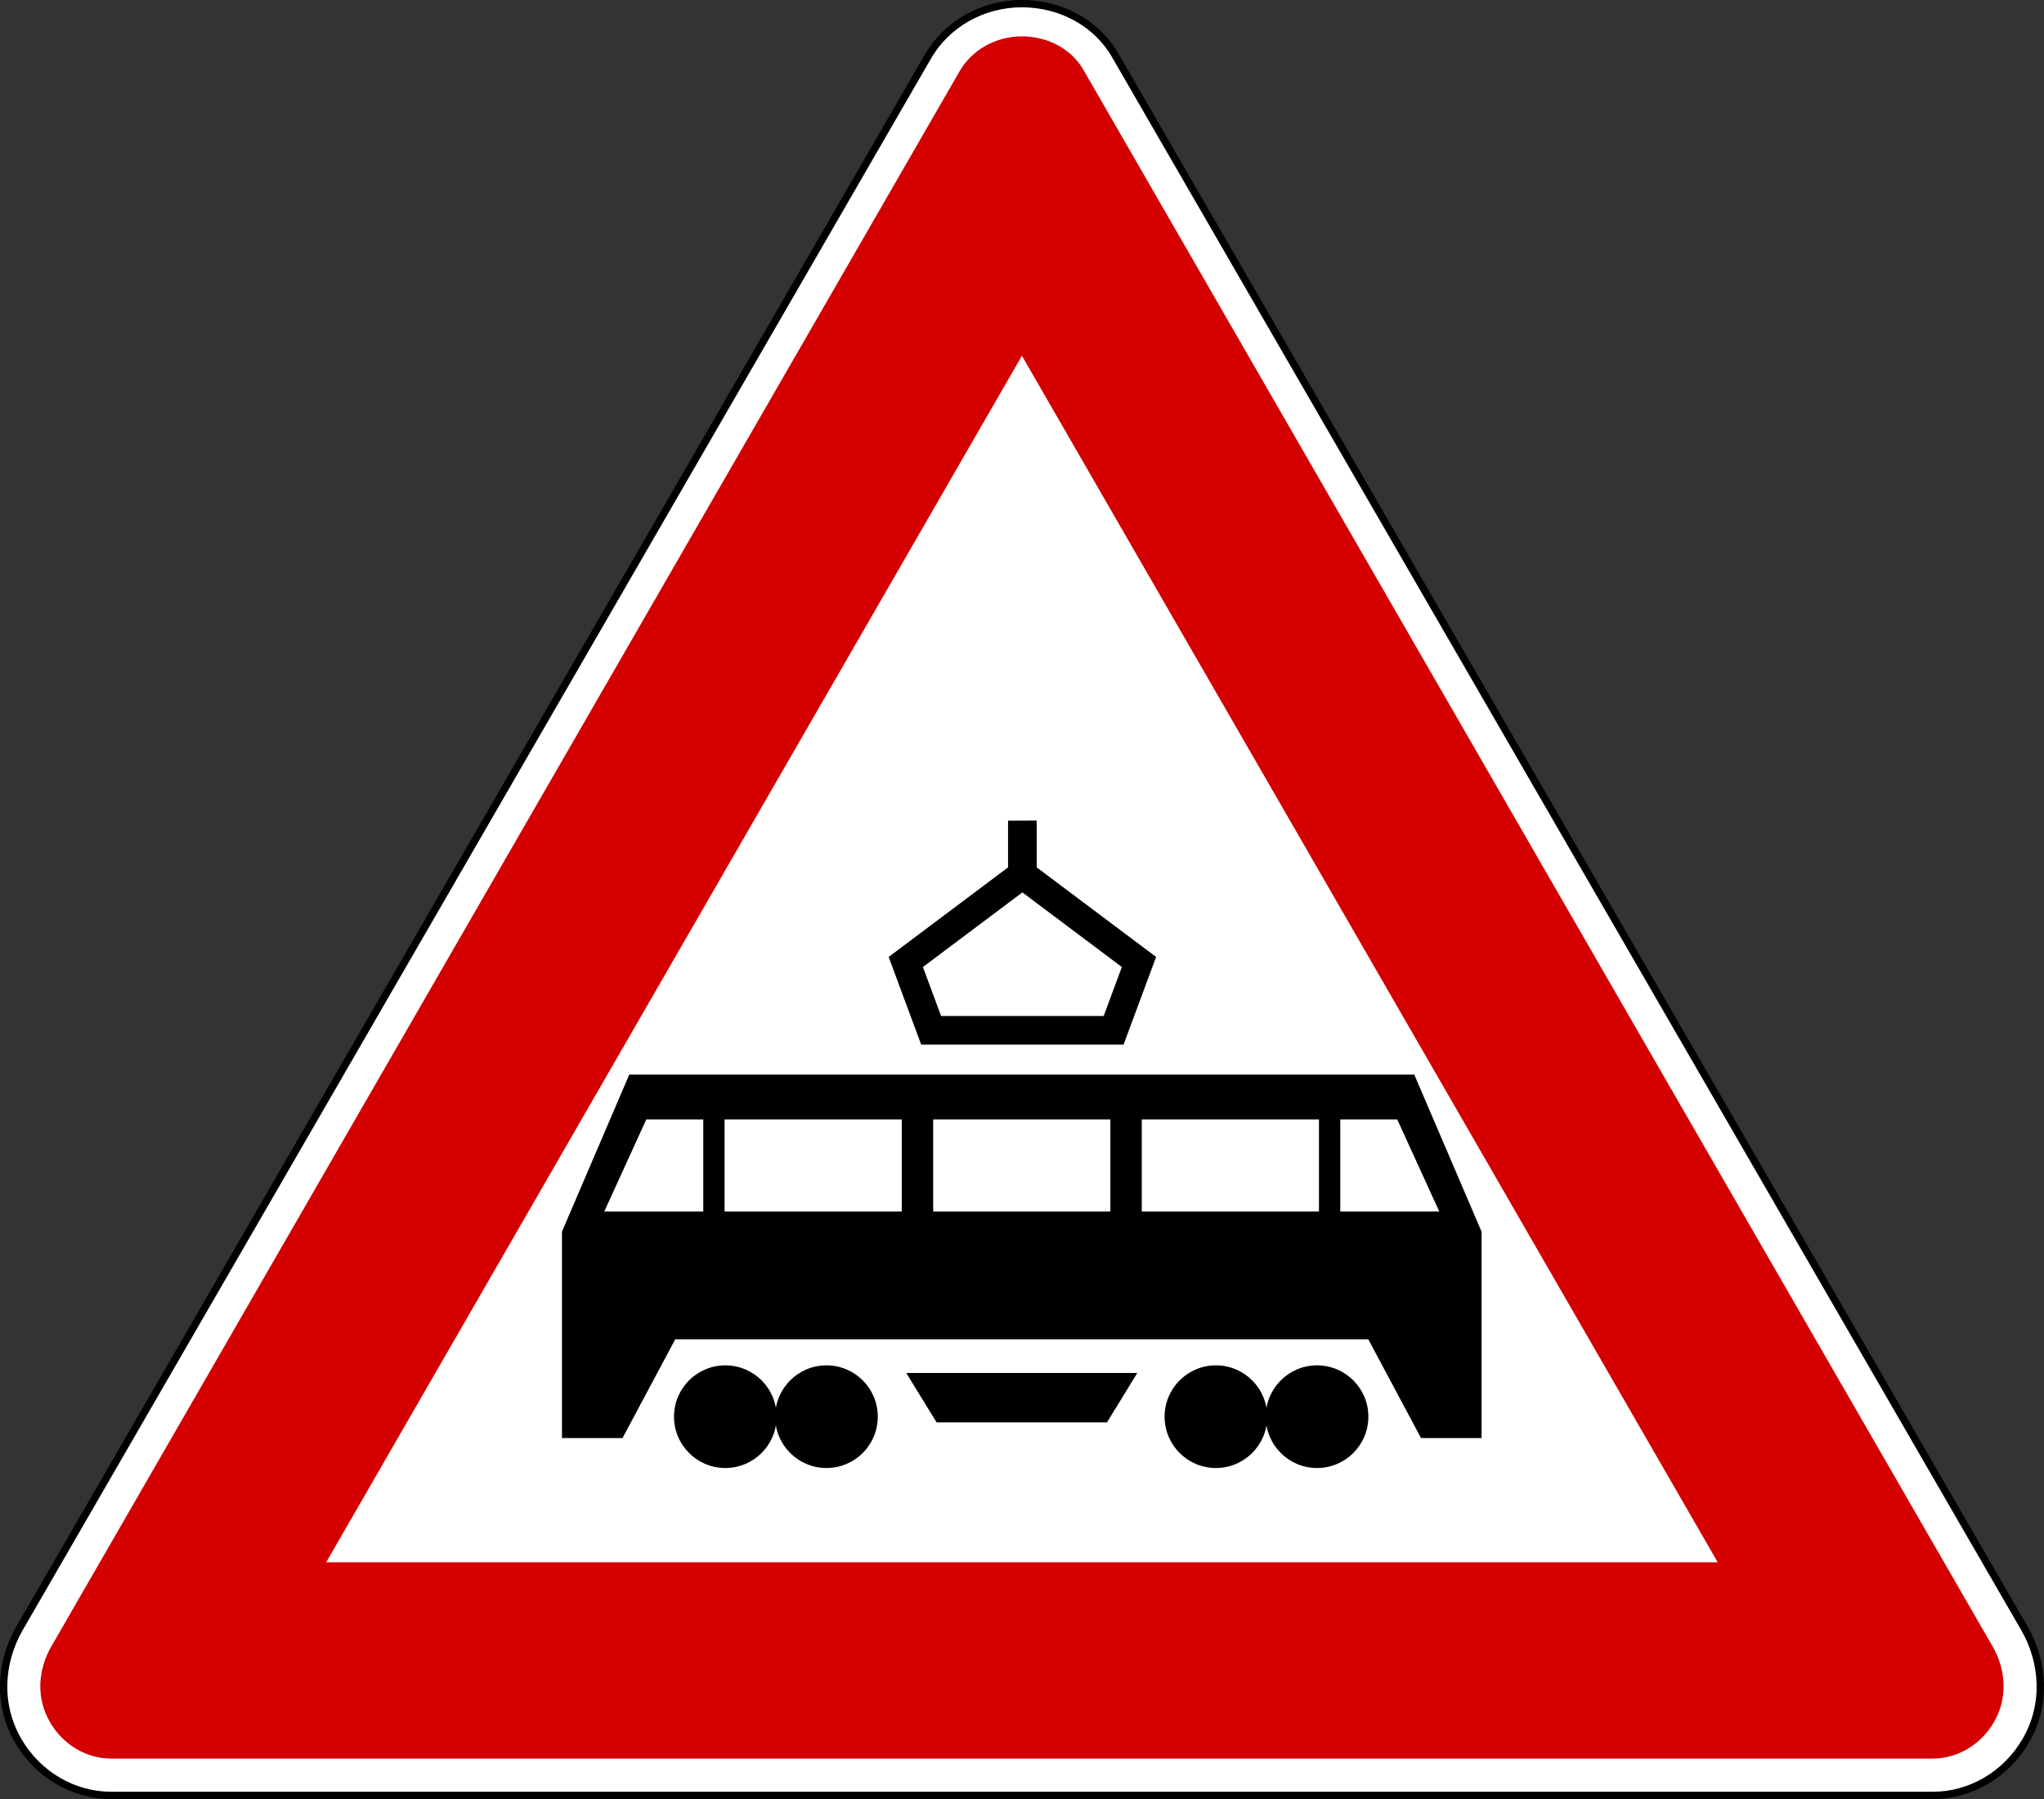 <?xml version="1.0" encoding="UTF-8" standalone="no"?>
<svg xmlns:dc="http://purl.org/dc/elements/1.1/" xmlns:cc="http://creativecommons.org/ns#" xmlns:rdf="http://www.w3.org/1999/02/22-rdf-syntax-ns#" xmlns:svg="http://www.w3.org/2000/svg" xmlns="http://www.w3.org/2000/svg" xmlns:sodipodi="http://sodipodi.sourceforge.net/DTD/sodipodi-0.dtd" xmlns:inkscape="http://www.inkscape.org/namespaces/inkscape" id="svg2" version="1.1" viewBox="0 0 500 440"><rect x="0" y="0" width="500" height="440" fill="#333333" stroke="none"/><defs id="defs4"/><g id="layer1" transform="translate(-597.769,1833.44)"><g transform="translate(10650.592,-1008.591)" id="g7745"><g transform="translate(-4765.12,1102.398)" id="g5525"><g transform="matrix(1,0,0,1.001,-3285.313,-1756.434)" id="g5527"><path id="path5529" d="m -1729.657,-157.239 c -4.457,-7.701 -13.175,-12.518 -22.741,-12.518 -9.739,0 -18.462,5.081 -23.002,12.928 l -222.2,384.021 c -4.769,8.242 -5.475,18.623 -0.373,27.439 4.87,8.415 13.64,13.412 22.722,13.412 l 445.708,0 c 9.082,0 17.852,-4.997 22.722,-13.412 5.102,-8.816 4.396,-19.198 -0.373,-27.439 l -222.462,-384.431 z" style="fill:#ffffff;fill-opacity:1;fill-rule:nonzero;stroke:#000000;stroke-width:1.796;stroke-linecap:round;stroke-linejoin:round;stroke-miterlimit:2;stroke-opacity:1;stroke-dasharray:none;stroke-dashoffset:0"/><path style="fill:#d40000;fill-opacity:1;fill-rule:nonzero;stroke:none" d="m -1752.392,-161.76 c 6.54,0 12.22,3.329 14.949,8.055 l 222.456,385.302 c 3.326,5.761 3.768,12.63 0.375,18.508 -3.303,5.721 -9.154,8.936 -14.93,8.936 l -445.716,0 c -5.776,0 -11.627,-3.215 -14.93,-8.936 -3.394,-5.878 -2.952,-12.746 0.375,-18.508 l 222.193,-384.89 c 2.888,-5.003 8.625,-8.467 15.23,-8.467 z" id="path5531"/><path style="fill:#ffffff;fill-opacity:1;fill-rule:nonzero;stroke:none" d="m -1752.41,-83.718 170.209,294.803 -340.399,0 170.19,-294.803 z" id="path5533"/></g></g><g id="g5799" transform="matrix(0.823,0,0,0.823,-10046.438,-852.105)"><polygon style="fill:none;stroke:#000000;stroke-width:8.504" points="296.123,339.31 323.24,339.31 330.779,319 296.112,293 296.112,277 296.135,280.64 296.135,293 261.468,319 269.007,339.31 " id="polygon5801"/><path d="M 412.608,352.474 H 295.941 179.274 l -20,46.666 v 61.334 h 18 l 15.667,-29.334 h 103 103 l 15.666,29.334 h 18 V 399.14 l -19.999,-46.666 z m -211.333,40.668 h -29.421 l 12.479,-27.334 h 16.941 v 27.334 z m 59,0 h -52.667 v -27.334 h 52.667 v 27.334 z m 62,0 h -52.667 v -27.334 h 52.667 v 27.334 z m 62,0 h -52.667 v -27.334 h 52.667 v 27.334 z m 6.333,0 v -27.334 h 16.941 l 12.479,27.334 h -29.42 z" id="path5803"/><polygon points="295.941,441.14 261.608,441.14 270.608,455.807 295.941,455.807 321.275,455.807 330.275,441.14 " id="polygon5805"/><g id="g5807"><circle d="m 223.083,454.129 c 0,8.425 -6.83,15.255 -15.255,15.255 -8.425,0 -15.255,-6.83 -15.255,-15.255 0,-8.425 6.83,-15.255 15.255,-15.255 8.425,0 15.255,6.83 15.255,15.255 z" cx="207.828" cy="454.129" r="15.255" id="circle5809"/><circle d="m 253.144,454.129 c 0,8.425 -6.83,15.255 -15.255,15.255 -8.425,0 -15.255,-6.83 -15.255,-15.255 0,-8.425 6.83,-15.255 15.255,-15.255 8.425,0 15.255,6.83 15.255,15.255 z" cx="237.889" cy="454.129" r="15.255" id="circle5811"/></g><g id="g5813"><circle d="m 398.96,454.129 c 0,8.425 -6.83,15.255 -15.255,15.255 -8.425,0 -15.255,-6.83 -15.255,-15.255 0,-8.425 6.83,-15.255 15.255,-15.255 8.425,0 15.255,6.83 15.255,15.255 z" cx="383.705" cy="454.129" r="15.255" id="circle5815"/><circle d="m 368.901,454.129 c 0,8.425 -6.83,15.255 -15.255,15.255 -8.425,0 -15.255,-6.83 -15.255,-15.255 0,-8.425 6.83,-15.255 15.255,-15.255 8.425,0 15.255,6.83 15.255,15.255 z" cx="353.646" cy="454.129" r="15.255" id="circle5817"/></g></g></g></g></svg>